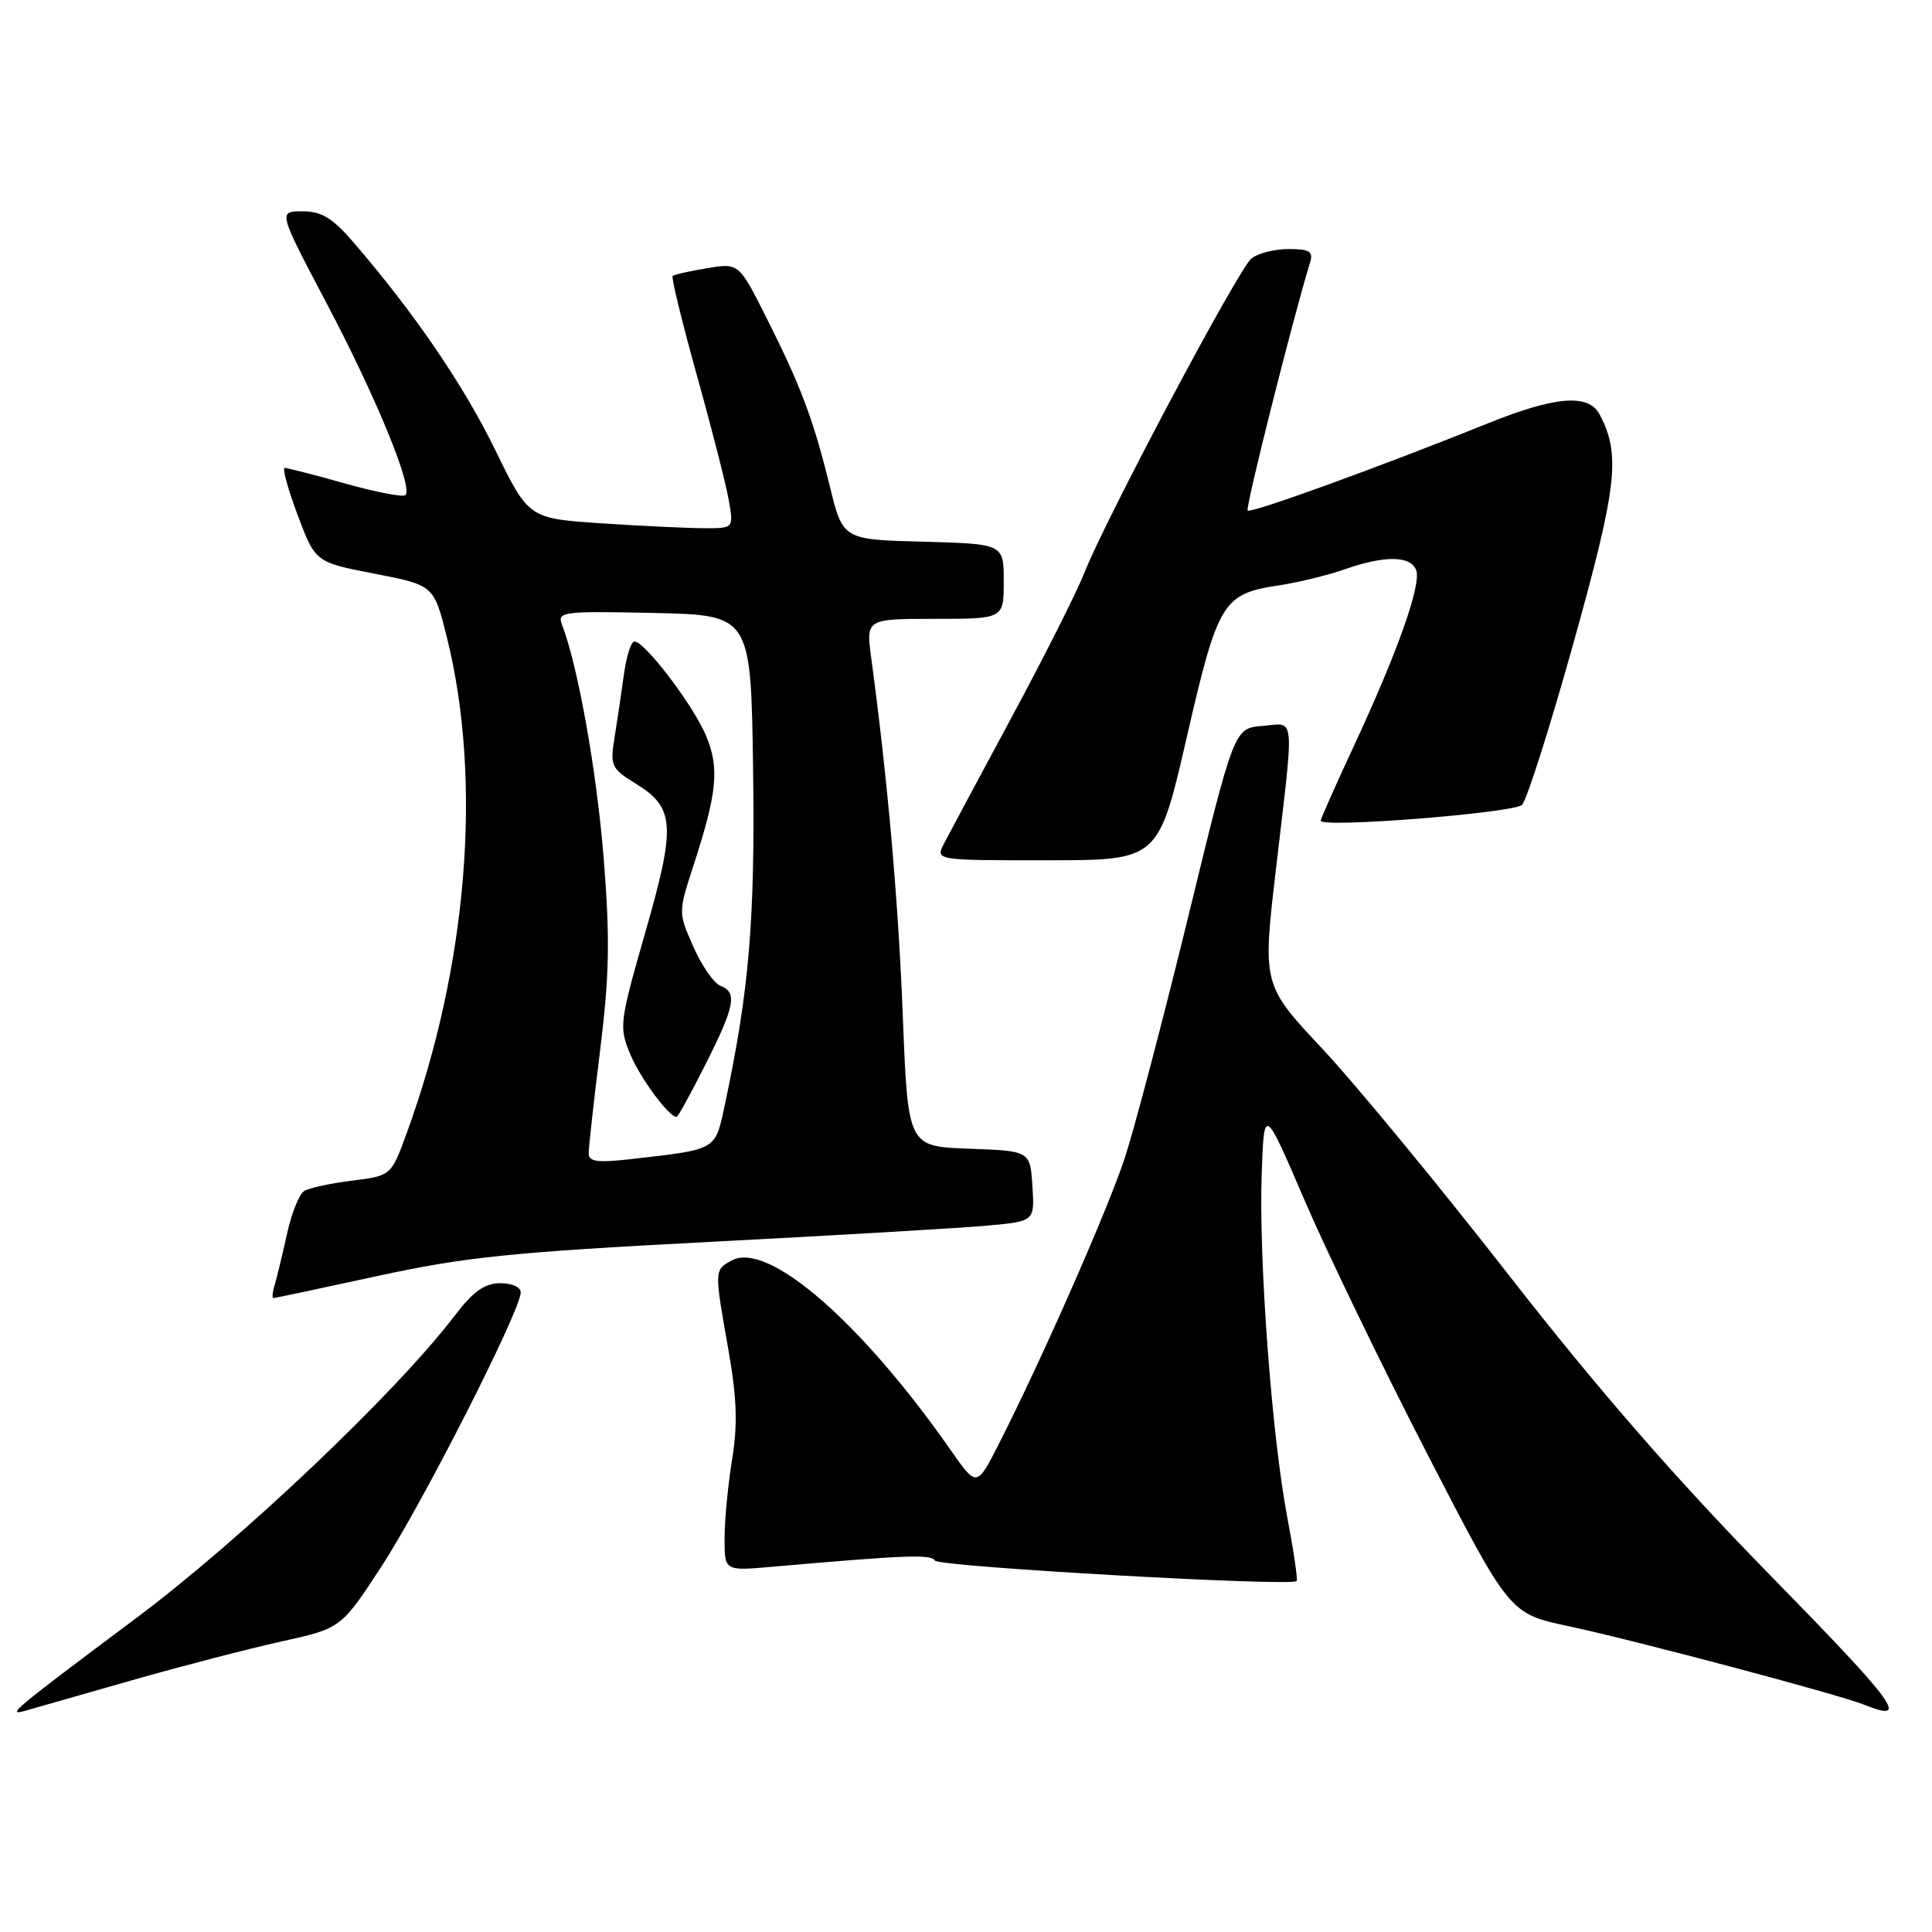 <?xml version="1.0" encoding="UTF-8" standalone="no"?>
<!DOCTYPE svg PUBLIC "-//W3C//DTD SVG 1.1//EN" "http://www.w3.org/Graphics/SVG/1.1/DTD/svg11.dtd" >
<svg xmlns="http://www.w3.org/2000/svg" xmlns:xlink="http://www.w3.org/1999/xlink" version="1.1" viewBox="0 0 256 256">
 <g >
 <path fill="currentColor"
d=" M 17.50 222.64 C 24.10 220.76 33.03 218.44 37.35 217.49 C 45.21 215.75 45.21 215.75 50.61 207.46 C 56.02 199.16 69.00 173.61 69.00 171.25 C 69.00 170.55 67.80 170.01 66.25 170.03 C 64.21 170.05 62.67 171.15 60.29 174.28 C 52.54 184.47 31.99 203.98 18.00 214.44 C 1.49 226.79 0.69 227.46 3.50 226.64 C 4.60 226.32 10.90 224.52 17.50 222.64 Z  M 234.61 208.78 C 222.07 195.97 211.70 184.06 199.96 169.00 C 190.75 157.18 179.62 143.67 175.24 138.99 C 167.27 130.49 167.27 130.49 169.09 114.99 C 171.53 94.12 171.69 95.82 167.27 96.19 C 163.53 96.50 163.53 96.50 157.44 121.50 C 154.08 135.25 150.29 149.65 149.02 153.50 C 146.71 160.46 138.00 180.23 132.37 191.29 C 129.42 197.09 129.42 197.09 125.96 192.13 C 114.08 175.13 101.76 164.45 96.98 167.01 C 94.63 168.27 94.63 168.21 96.52 178.88 C 97.64 185.24 97.76 188.74 97.01 193.38 C 96.46 196.75 96.01 201.45 96.01 203.83 C 96.00 208.16 96.00 208.16 102.25 207.61 C 120.23 206.04 123.33 205.92 123.89 206.79 C 124.42 207.60 171.00 210.24 171.81 209.50 C 171.98 209.34 171.42 205.52 170.56 200.99 C 168.52 190.25 166.78 166.86 167.18 155.54 C 167.50 146.57 167.50 146.57 172.86 159.04 C 175.81 165.89 183.12 181.02 189.12 192.65 C 200.03 213.81 200.03 213.81 207.76 215.46 C 216.79 217.39 243.59 224.51 247.09 225.91 C 253.13 228.33 251.37 225.90 234.61 208.78 Z  M 50.06 169.07 C 61.60 166.56 67.82 165.92 94.00 164.56 C 110.78 163.69 127.34 162.72 130.80 162.40 C 137.10 161.83 137.10 161.83 136.80 157.16 C 136.50 152.50 136.50 152.50 128.40 152.21 C 120.31 151.92 120.31 151.92 119.63 134.71 C 119.04 119.41 117.60 103.16 115.45 87.25 C 114.74 82.00 114.74 82.00 123.87 82.00 C 133.00 82.00 133.00 82.00 133.00 77.03 C 133.00 72.07 133.00 72.07 122.35 71.78 C 111.69 71.50 111.69 71.50 109.97 64.50 C 107.79 55.60 106.13 51.19 101.57 42.13 C 97.90 34.84 97.90 34.84 93.70 35.54 C 91.39 35.92 89.33 36.38 89.13 36.57 C 88.93 36.75 90.37 42.66 92.33 49.70 C 94.30 56.74 96.20 64.19 96.56 66.25 C 97.22 70.00 97.22 70.00 93.36 69.99 C 91.24 69.99 85.12 69.70 79.78 69.35 C 70.05 68.70 70.05 68.70 65.61 59.60 C 61.40 50.99 54.96 41.55 46.90 32.18 C 44.06 28.88 42.63 28.00 40.08 28.00 C 36.85 28.00 36.85 28.00 43.31 40.25 C 49.83 52.61 54.75 64.58 53.73 65.60 C 53.43 65.91 49.85 65.22 45.78 64.08 C 41.70 62.93 38.08 62.00 37.73 62.00 C 37.38 62.00 38.15 64.81 39.44 68.25 C 41.79 74.50 41.79 74.50 49.65 76.02 C 57.50 77.55 57.50 77.55 59.23 84.52 C 63.95 103.53 61.95 128.05 53.89 150.15 C 51.83 155.79 51.83 155.79 46.66 156.44 C 43.81 156.79 40.95 157.41 40.30 157.82 C 39.64 158.22 38.62 160.79 38.02 163.53 C 37.42 166.26 36.69 169.29 36.40 170.25 C 36.10 171.21 36.03 172.00 36.24 172.00 C 36.44 172.00 42.66 170.68 50.06 169.07 Z  M 157.24 97.74 C 161.40 79.66 162.00 78.68 169.55 77.55 C 172.09 77.16 175.99 76.21 178.21 75.43 C 183.45 73.58 186.92 73.62 187.65 75.54 C 188.37 77.42 185.20 86.38 179.37 98.90 C 176.97 104.06 175.00 108.50 175.00 108.75 C 175.00 109.74 200.57 107.73 201.67 106.65 C 202.31 106.02 205.39 96.32 208.52 85.11 C 214.31 64.35 214.78 60.19 211.93 54.87 C 210.47 52.14 206.05 52.51 197.17 56.09 C 183.01 61.80 165.74 68.07 165.32 67.65 C 164.99 67.32 171.31 42.20 173.60 34.75 C 174.04 33.32 173.51 33.00 170.76 33.00 C 168.90 33.00 166.68 33.56 165.82 34.25 C 164.10 35.63 146.45 68.85 143.64 76.00 C 142.67 78.47 138.36 87.03 134.07 95.00 C 129.78 102.97 125.74 110.51 125.10 111.75 C 123.93 114.00 123.93 114.00 138.71 113.99 C 153.50 113.99 153.50 113.99 157.24 97.74 Z  M 78.00 152.84 C 78.00 152.07 78.68 145.91 79.52 139.16 C 80.75 129.22 80.84 124.37 79.99 113.69 C 79.06 102.14 76.57 88.18 74.45 82.72 C 73.81 81.06 74.64 80.96 86.63 81.22 C 99.50 81.50 99.50 81.50 99.79 102.00 C 100.06 121.99 99.27 131.37 95.98 146.69 C 94.74 152.42 94.97 152.30 83.75 153.57 C 79.18 154.10 78.00 153.94 78.00 152.84 Z  M 93.49 141.02 C 97.39 133.27 97.73 131.49 95.45 130.62 C 94.60 130.29 92.99 127.97 91.88 125.47 C 89.87 120.91 89.87 120.91 91.88 114.71 C 95.04 105.01 95.35 101.78 93.56 97.49 C 91.88 93.47 85.44 85.00 84.07 85.00 C 83.63 85.00 83.01 86.91 82.69 89.25 C 82.37 91.59 81.81 95.35 81.45 97.60 C 80.82 101.50 80.97 101.82 84.29 103.87 C 89.42 107.04 89.57 109.39 85.51 123.53 C 82.07 135.52 82.01 136.08 83.52 139.71 C 84.86 142.90 88.63 148.00 89.66 148.00 C 89.83 148.00 91.56 144.86 93.49 141.02 Z "/>
</g>
</svg>